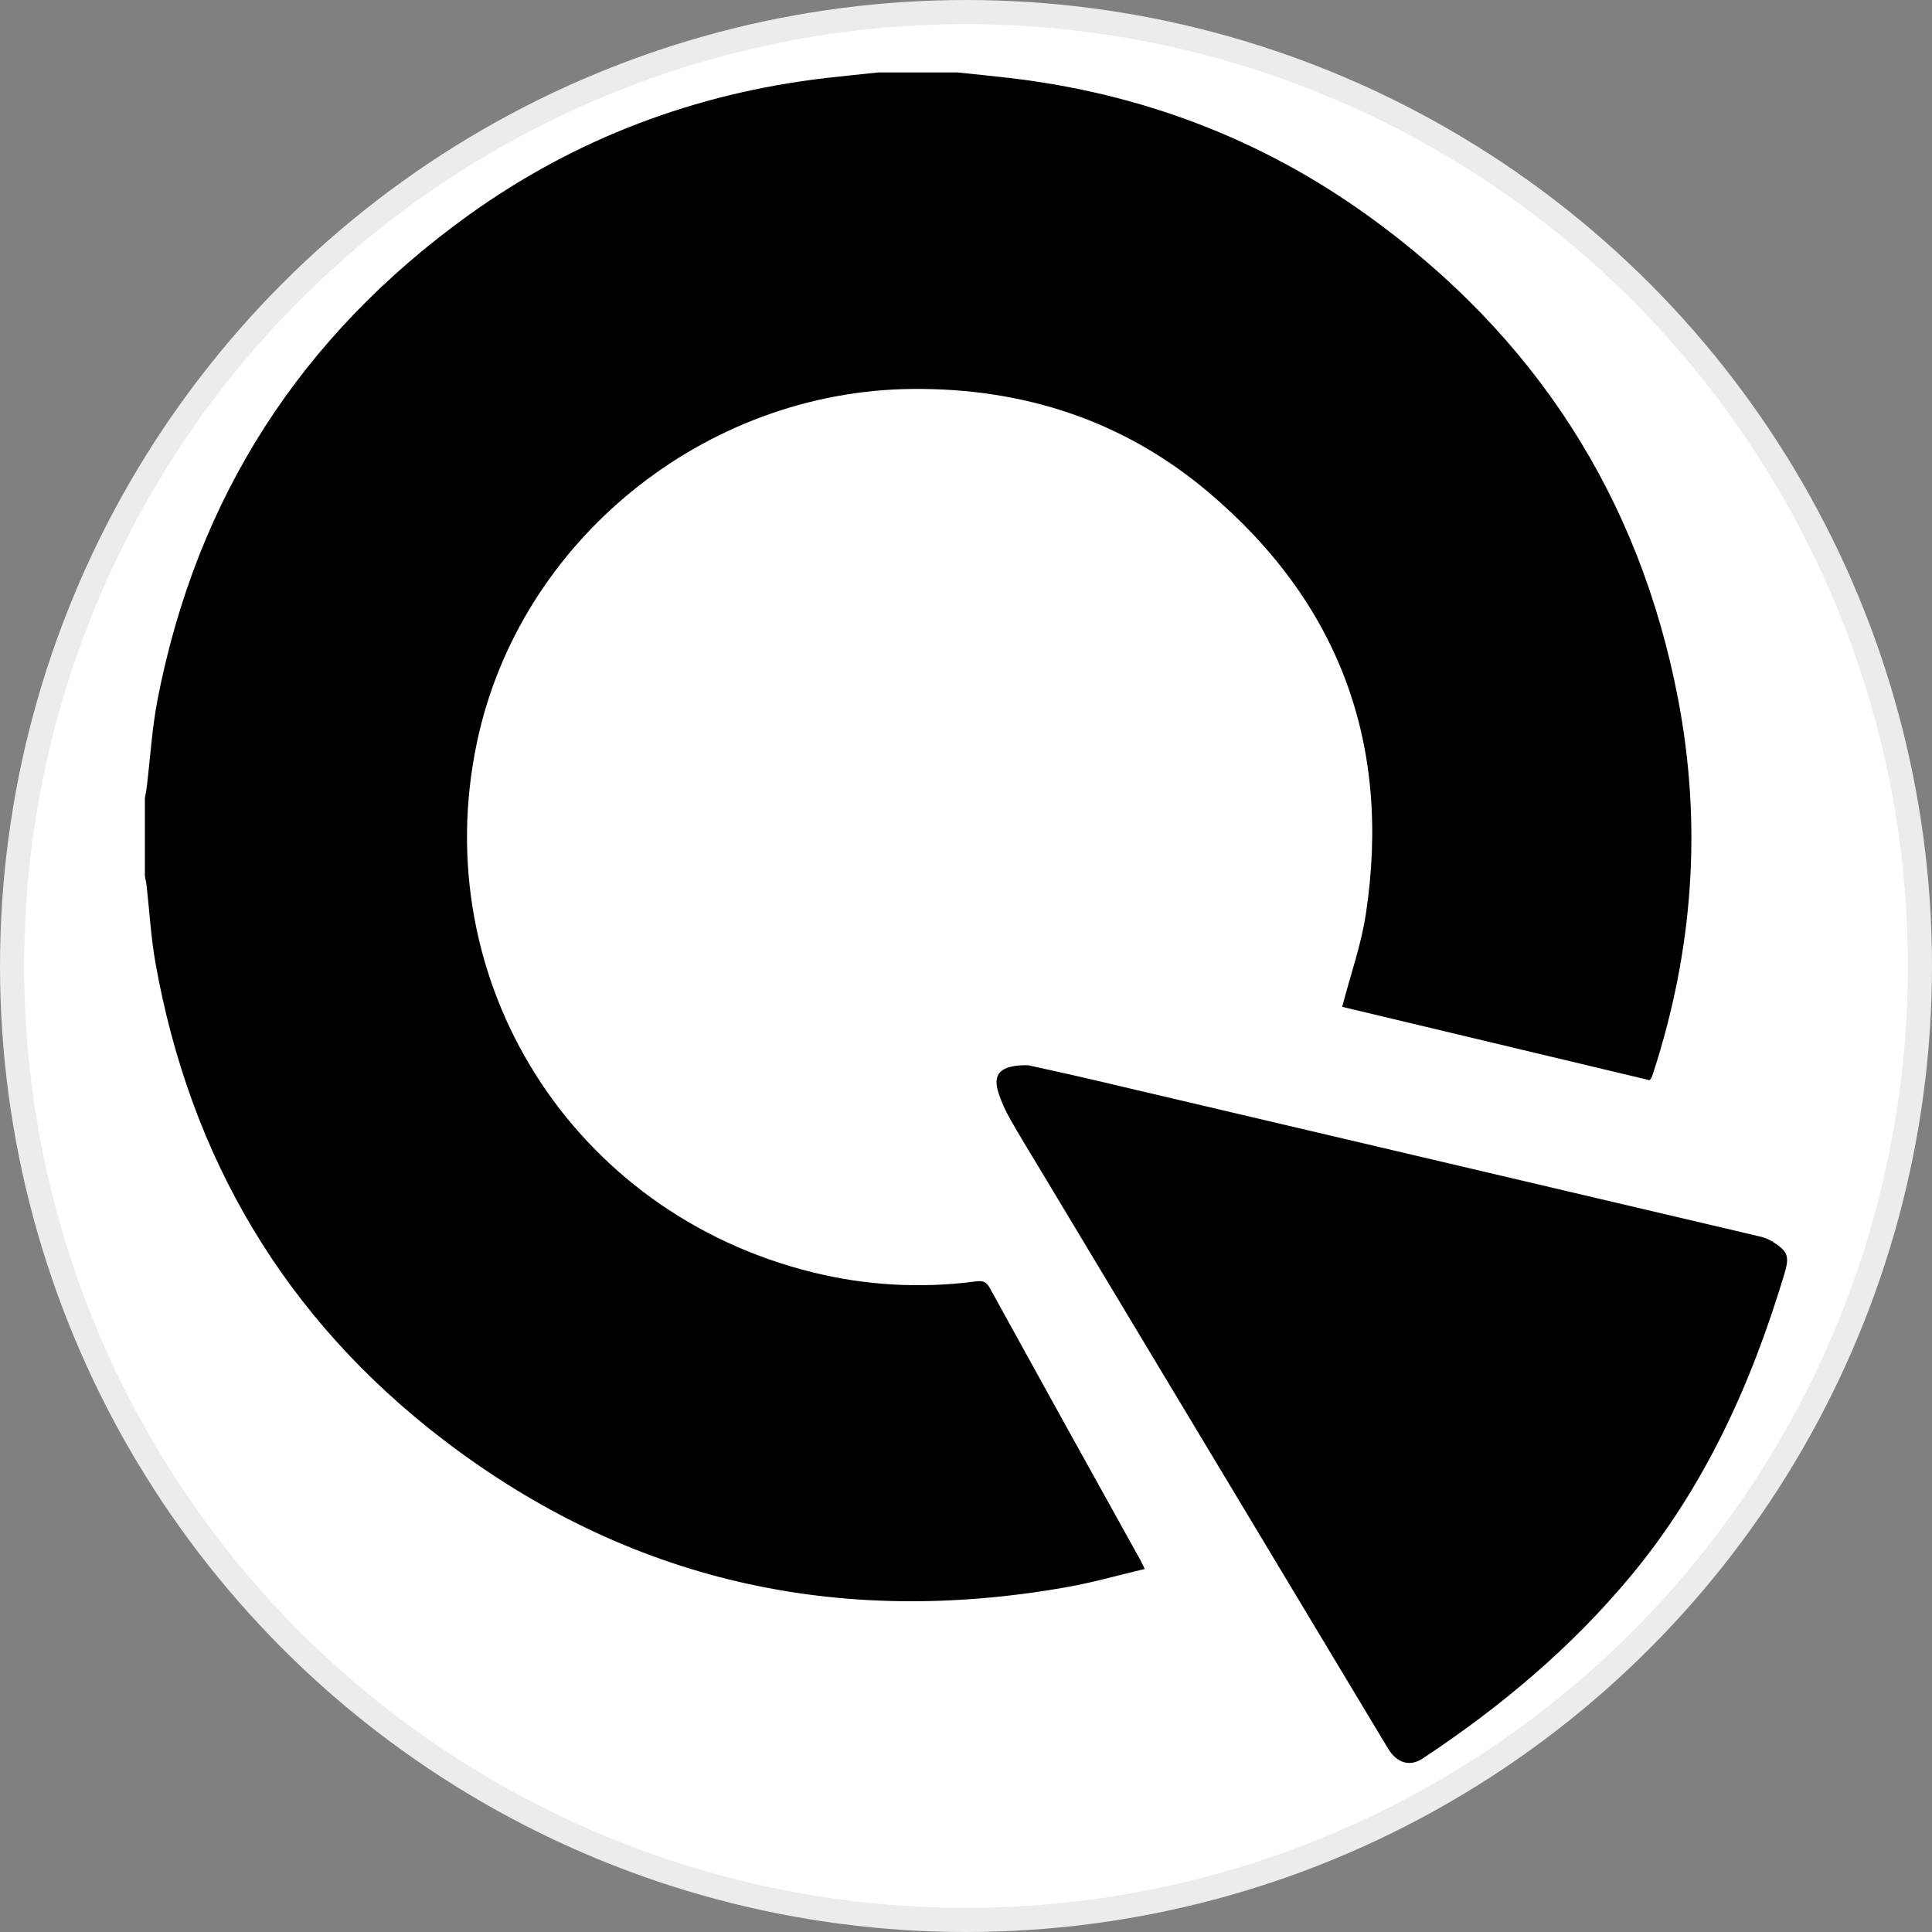 <svg width="100%" height="100%" viewBox="0 0 80 80" fill="none" xmlns="http://www.w3.org/2000/svg">
<rect x="0" y="0" width="80" height="80" fill="#808080" stroke="none"/>
<circle cx="40" cy="40" r="39.5" fill="white" stroke="#ECECEC"/>
<g clip-path="url(#clip0_8874_32906)">
<path d="M39.653 3C40.373 3.076 41.093 3.146 41.812 3.23C47.242 3.868 52.202 5.739 56.622 8.916C63.562 13.904 67.878 20.585 69.482 28.924C70.489 34.162 70.112 39.341 68.458 44.422C68.438 44.486 68.416 44.55 68.391 44.612C68.366 44.653 68.339 44.693 68.309 44.73L55.577 41.691C55.92 40.371 56.361 39.131 56.556 37.856C57.626 30.837 55.465 24.943 49.992 20.342C46.496 17.403 42.36 16.063 37.772 16.105C29.16 16.187 21.51 22.393 19.752 30.727C17.654 40.647 23.705 50.222 33.633 52.68C35.833 53.228 38.117 53.359 40.366 53.066C40.62 53.033 40.813 53.023 40.972 53.31C43.048 57.081 45.133 60.847 47.225 64.608C47.276 64.701 47.319 64.798 47.402 64.967C46.309 65.225 45.256 65.528 44.183 65.718C34.688 67.405 26.023 65.474 18.376 59.631C11.812 54.612 7.875 47.956 6.437 39.869C6.25 38.818 6.19 37.744 6.072 36.68C6.057 36.547 6.025 36.416 6 36.285V33.029C6.025 32.898 6.056 32.766 6.072 32.633C6.221 31.412 6.291 30.171 6.525 28.964C8.149 20.598 12.449 13.907 19.426 8.892C23.838 5.729 28.787 3.864 34.203 3.23C34.922 3.149 35.642 3.076 36.362 3H39.653Z" fill="black"/>
<path d="M42.567 44.108C43.241 44.259 44.217 44.468 45.187 44.695C54.39 46.855 63.592 49.018 72.794 51.182C72.994 51.221 73.187 51.292 73.364 51.392C74.037 51.813 74.111 52.008 73.885 52.759C72.515 57.316 70.578 61.597 67.494 65.298C65.033 68.251 62.112 70.699 58.903 72.82C58.374 73.168 57.836 73.005 57.469 72.392C52.661 64.391 47.854 56.39 43.048 48.389C42.637 47.702 42.213 47.02 41.819 46.322C41.632 45.992 41.476 45.644 41.355 45.285C41.088 44.479 41.39 44.097 42.567 44.108Z" fill="black"/>
</g>
<defs>
<clipPath id="clip0_8874_32906">
<rect width="68" height="70" fill="white" transform="translate(6 3)"/>
</clipPath>
</defs>
</svg>
